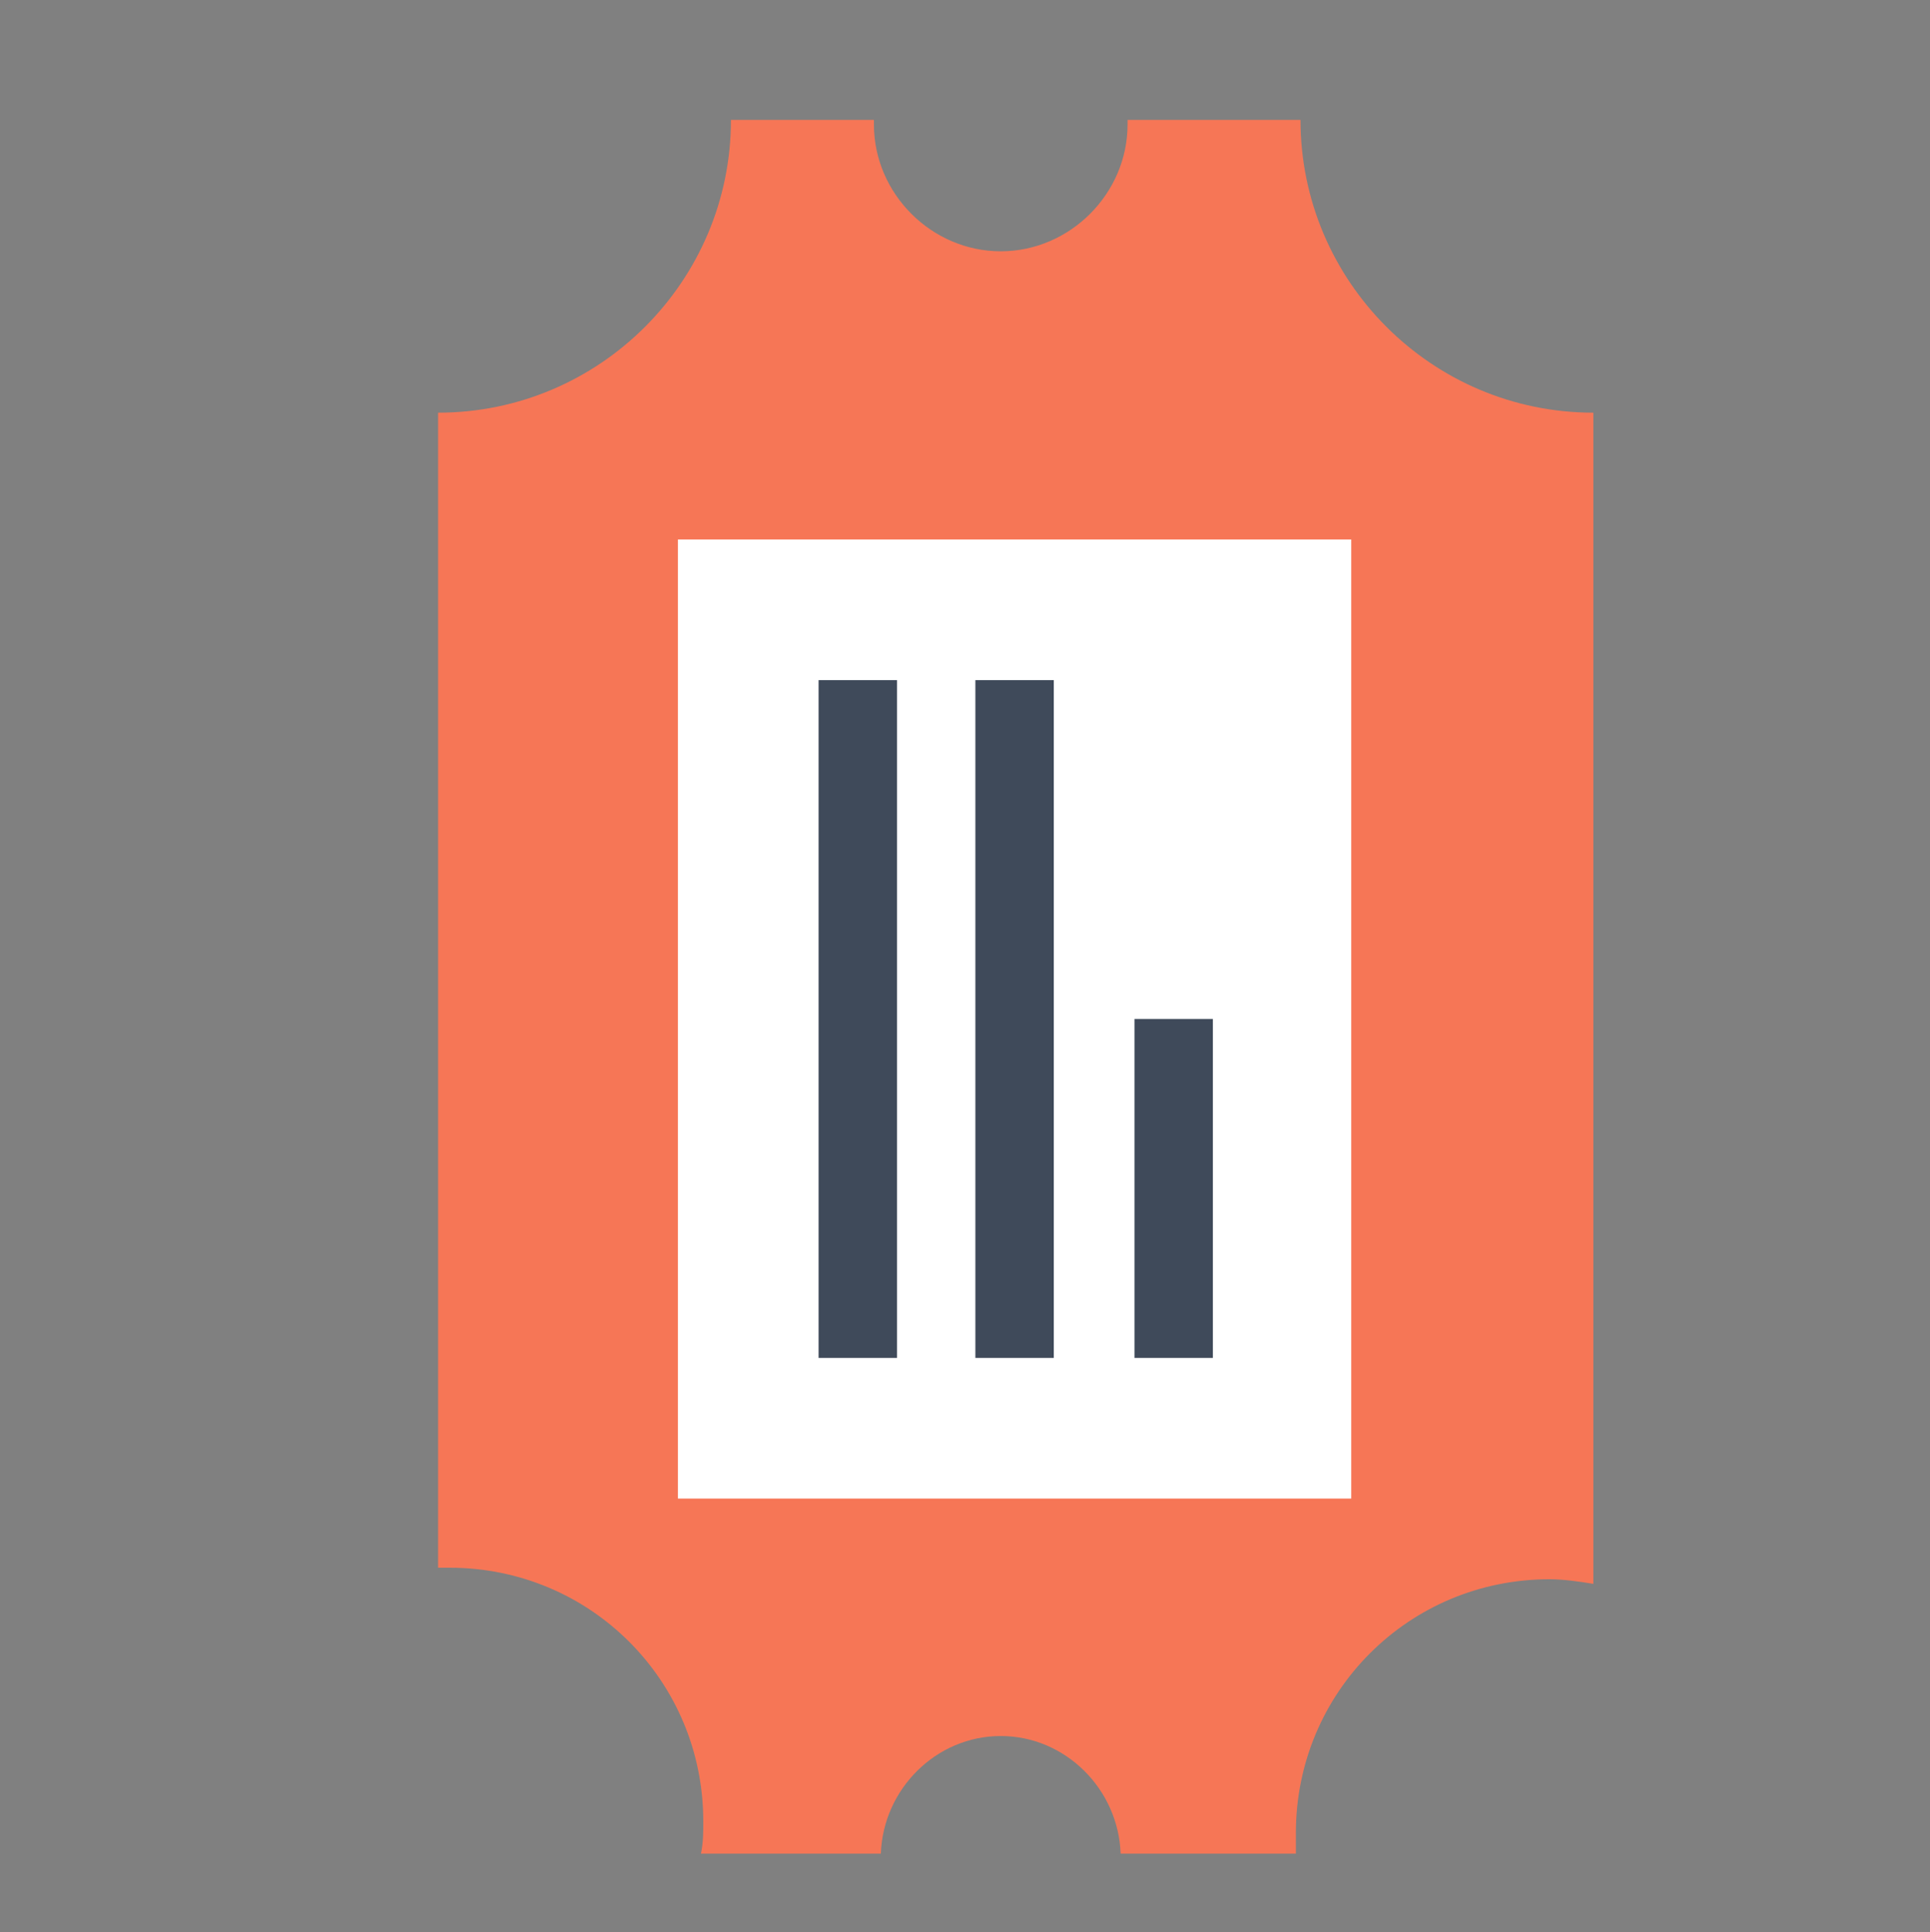 <?xml version="1.0" encoding="utf-8"?>
<!-- Generator: Adobe Illustrator 23.0.1, SVG Export Plug-In . SVG Version: 6.00 Build 0)  -->
<svg version="1.1" id="Layer_1" xmlns="http://www.w3.org/2000/svg" xmlns:xlink="http://www.w3.org/1999/xlink" x="0px" y="0px"
	 viewBox="0 0 83.7 83.8" style="enable-background:new 0 0 83.7 83.8;" xml:space="preserve">
<rect x="0" y="0" width="83.7" height="83.8" fill="#808080" stroke="none"/>
<style type="text/css">
	.st0{fill:#F67656;}
	.st1{fill:#FFFFFF;}
	.st2{fill:#3F4A5A;}
</style>
<path class="st0" d="M56.4,5.2h-7.5c0,0.1,0,0.1,0,0.2c0,3-2.5,5.5-5.5,5.5c-3,0-5.5-2.5-5.5-5.5c0-0.1,0-0.1,0-0.2h-6.2
	c0,7-5.7,12.7-12.7,12.7V68c0.2,0,0.3,0,0.5,0c6.1,0,11,4.9,11,11c0,0.5,0,0.9-0.1,1.4h7.8c0.1-2.8,2.4-5.1,5.2-5.1
	c2.8,0,5.1,2.3,5.2,5.1h7.6c0-0.3,0-0.6,0-0.9c0-6.1,4.9-11,11-11c0.6,0,1.3,0.1,1.9,0.2V17.9C62.1,17.9,56.4,12.2,56.4,5.2z"/>
<g>
	<rect x="29.4" y="23.4" class="st1" width="29.2" height="41.6"/>
	<g>
		<rect x="35.5" y="29.5" class="st2" width="3.4" height="29.4"/>
		<rect x="42.3" y="29.5" class="st2" width="3.4" height="29.4"/>
		<rect x="49.2" y="44.2" class="st2" width="3.4" height="14.7"/>
	</g>
</g>
</svg>
